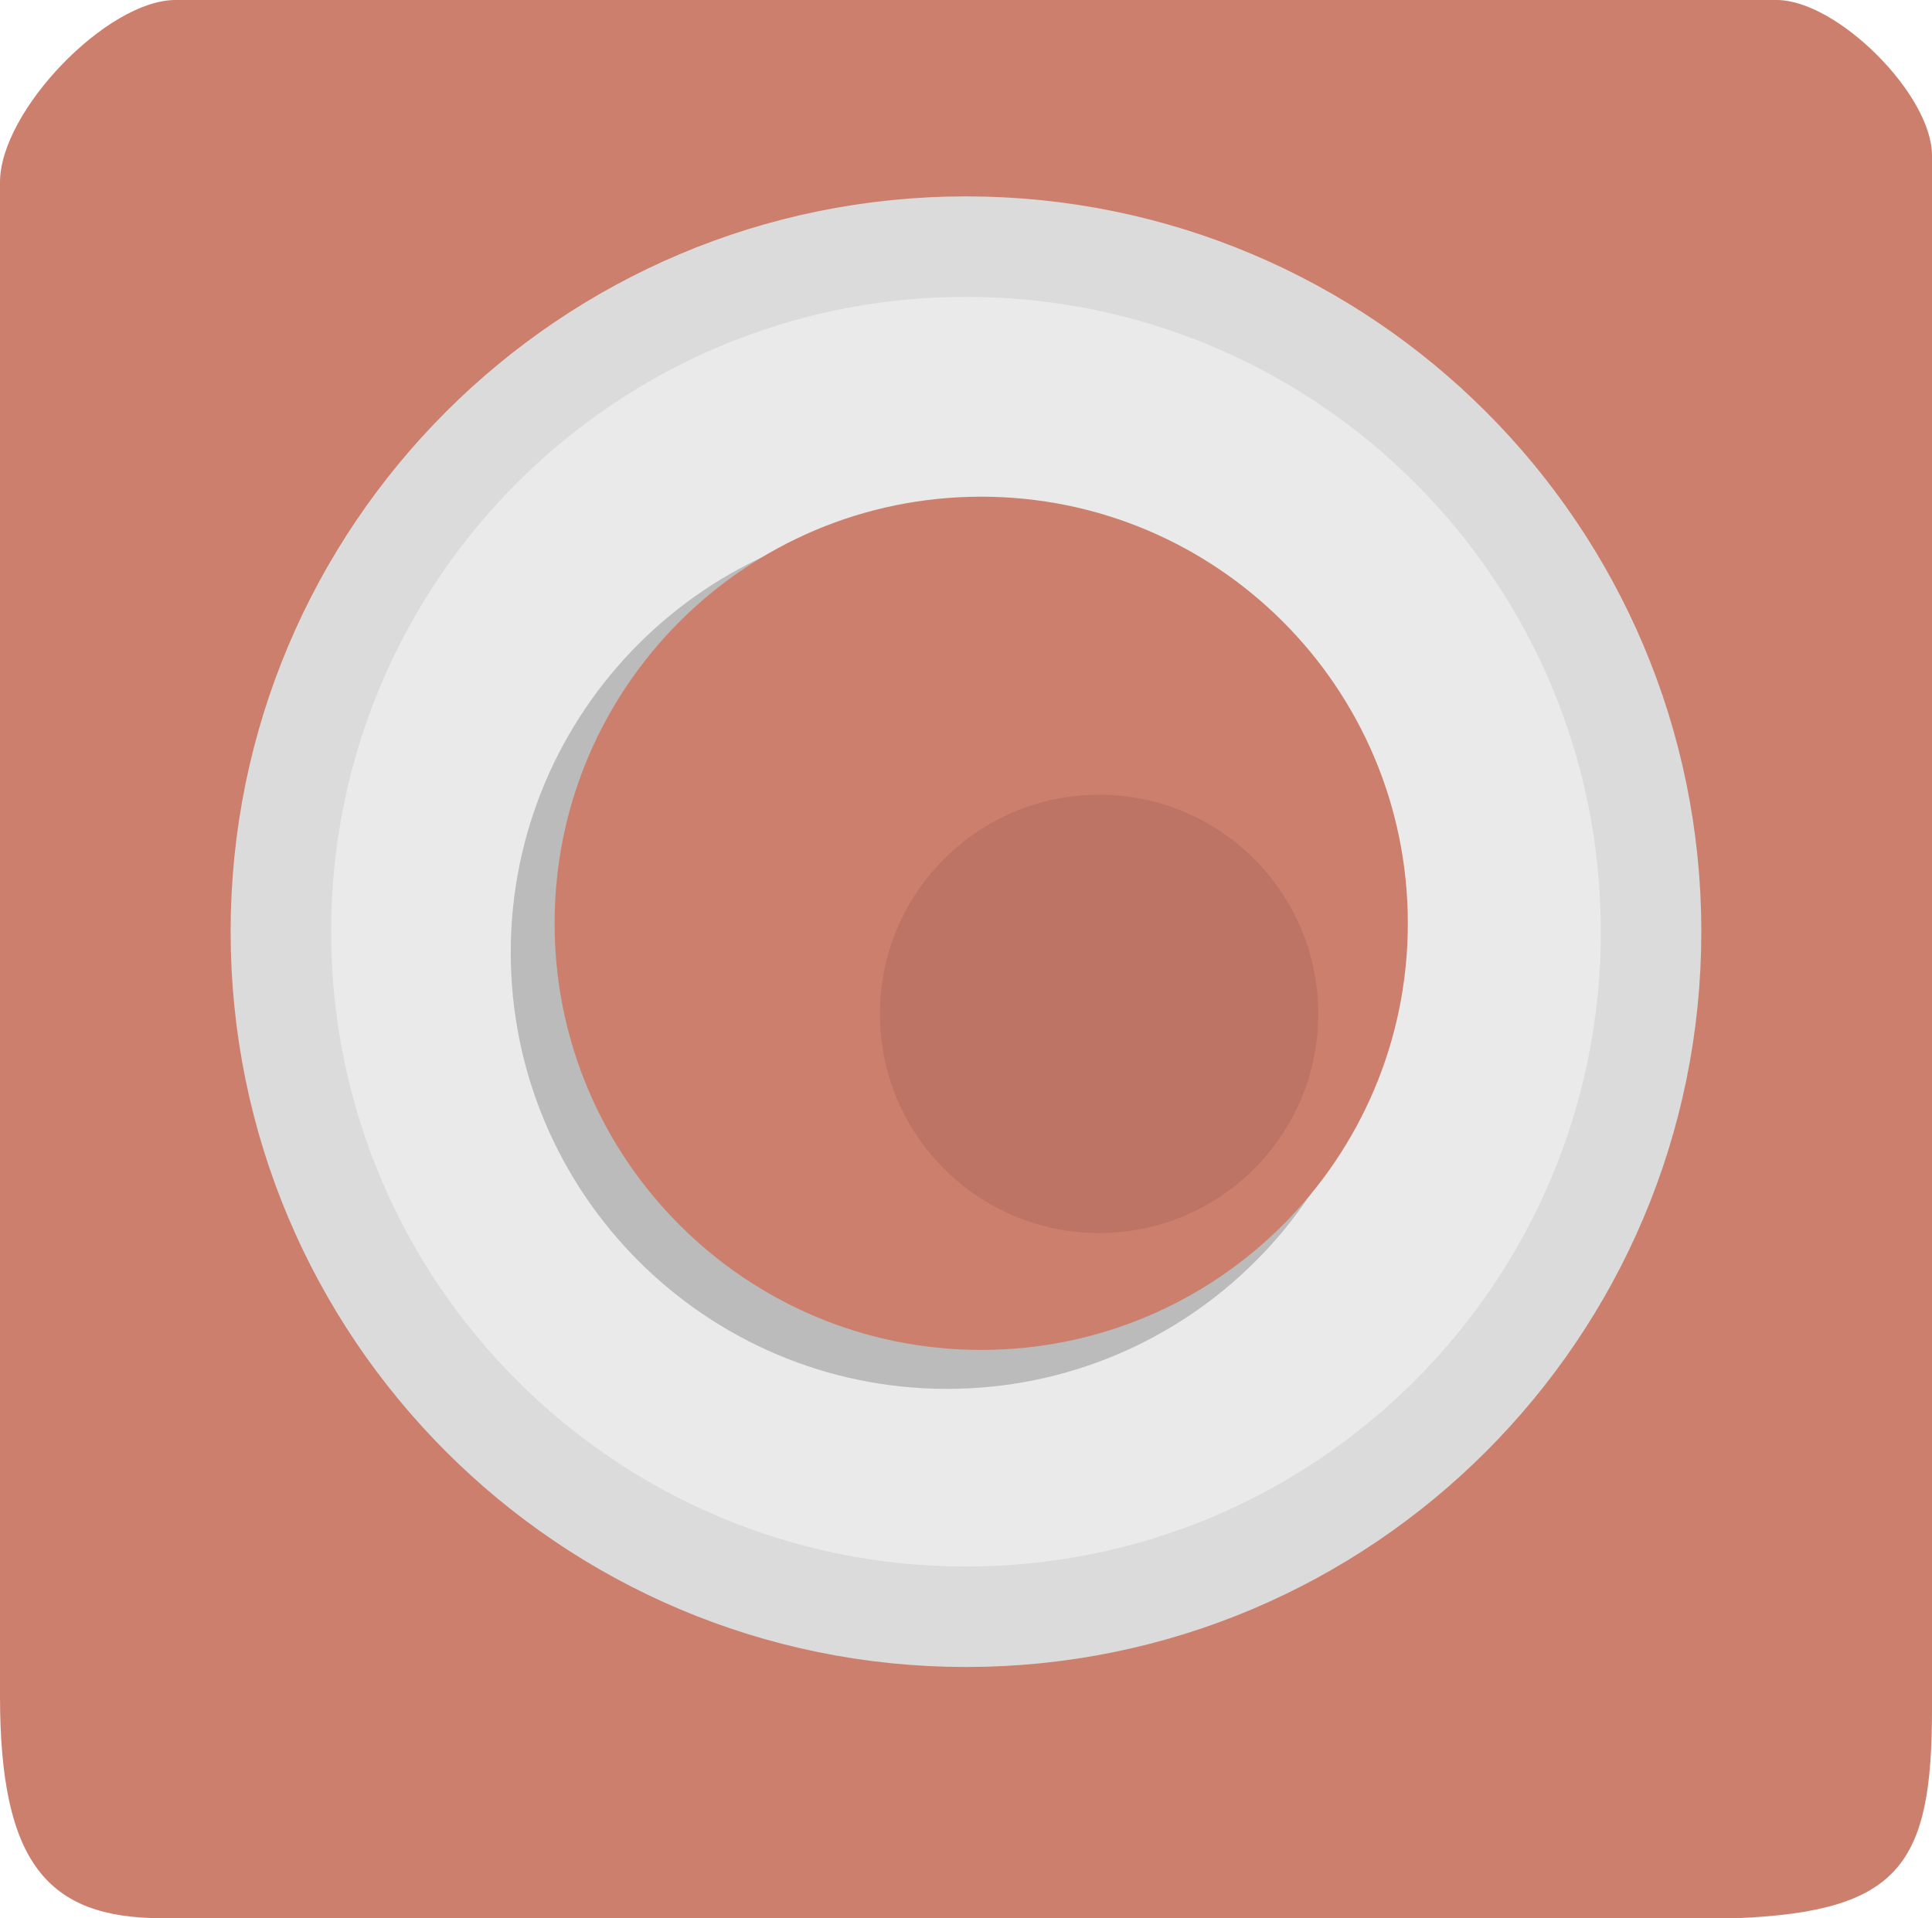 <svg version="1.1" xmlns="http://www.w3.org/2000/svg" xmlns:xlink="http://www.w3.org/1999/xlink" width="48.067" height="47.726"><g transform="translate(-215.967,-150.629)"><g data-paper-data="{&quot;isPaintingLayer&quot;:true}" fill="none" fill-rule="nonzero" stroke="none" stroke-width="none" stroke-linecap="butt" stroke-linejoin="miter" stroke-miterlimit="10" stroke-dasharray="" stroke-dashoffset="0" font-family="none" font-weight="none" font-size="none" text-anchor="none" style="mix-blend-mode: normal"><path d="M215.967,192.829c0,-5.494 0,-22.642 0,-37.667c0,-1.769 2.663,-4.533 4.367,-4.533c15.545,0 35.306,0 39.833,0c1.509,0 3.867,2.358 3.867,3.867c0,15.09 0,32.587 0,38.667c0,3.86 -0.801,5.026 -4.867,5.192c0,0 -34.64,0 -39.167,0c-2.842,0 -4.033,-1.361 -4.033,-5.526z" data-paper-data="{&quot;origPos&quot;:null}" fill="#cc7f6d" stroke="none" stroke-width="0"/><path d="M222.955,173.81c0,-9.414 7.631,-17.045 17.045,-17.045c9.414,0 17.045,7.631 17.045,17.045c0,9.414 -7.631,17.045 -17.045,17.045c-9.414,0 -17.045,-7.631 -17.045,-17.045z" data-paper-data="{&quot;origPos&quot;:null}" fill="#eaeaea" stroke="#dbdbdb" stroke-width="2.5"/><path d="M228.674,174.328c0,-5.996 4.861,-10.857 10.857,-10.857c5.996,0 10.857,4.861 10.857,10.857c0,5.996 -4.861,10.857 -10.857,10.857c-5.996,0 -10.857,-4.861 -10.857,-10.857z" data-paper-data="{&quot;origPos&quot;:null}" fill="#bbbbbb" stroke="none" stroke-width="0.5"/><path d="M229.765,173.601c0,-5.862 4.752,-10.614 10.614,-10.614c5.862,0 10.614,4.752 10.614,10.614c0,5.862 -4.752,10.615 -10.614,10.615c-5.862,0 -10.614,-4.752 -10.614,-10.615z" data-paper-data="{&quot;origPos&quot;:null}" fill="#cc7f6d" stroke="none" stroke-width="0.5"/><path d="M237.859,175.855c0,-3.011 2.441,-5.453 5.453,-5.453c3.011,0 5.453,2.441 5.453,5.453c0,3.011 -2.441,5.453 -5.453,5.453c-3.011,0 -5.453,-2.441 -5.453,-5.453z" data-paper-data="{&quot;origPos&quot;:null}" fill="#bd7464" stroke="none" stroke-width="0.5"/></g></g></svg>